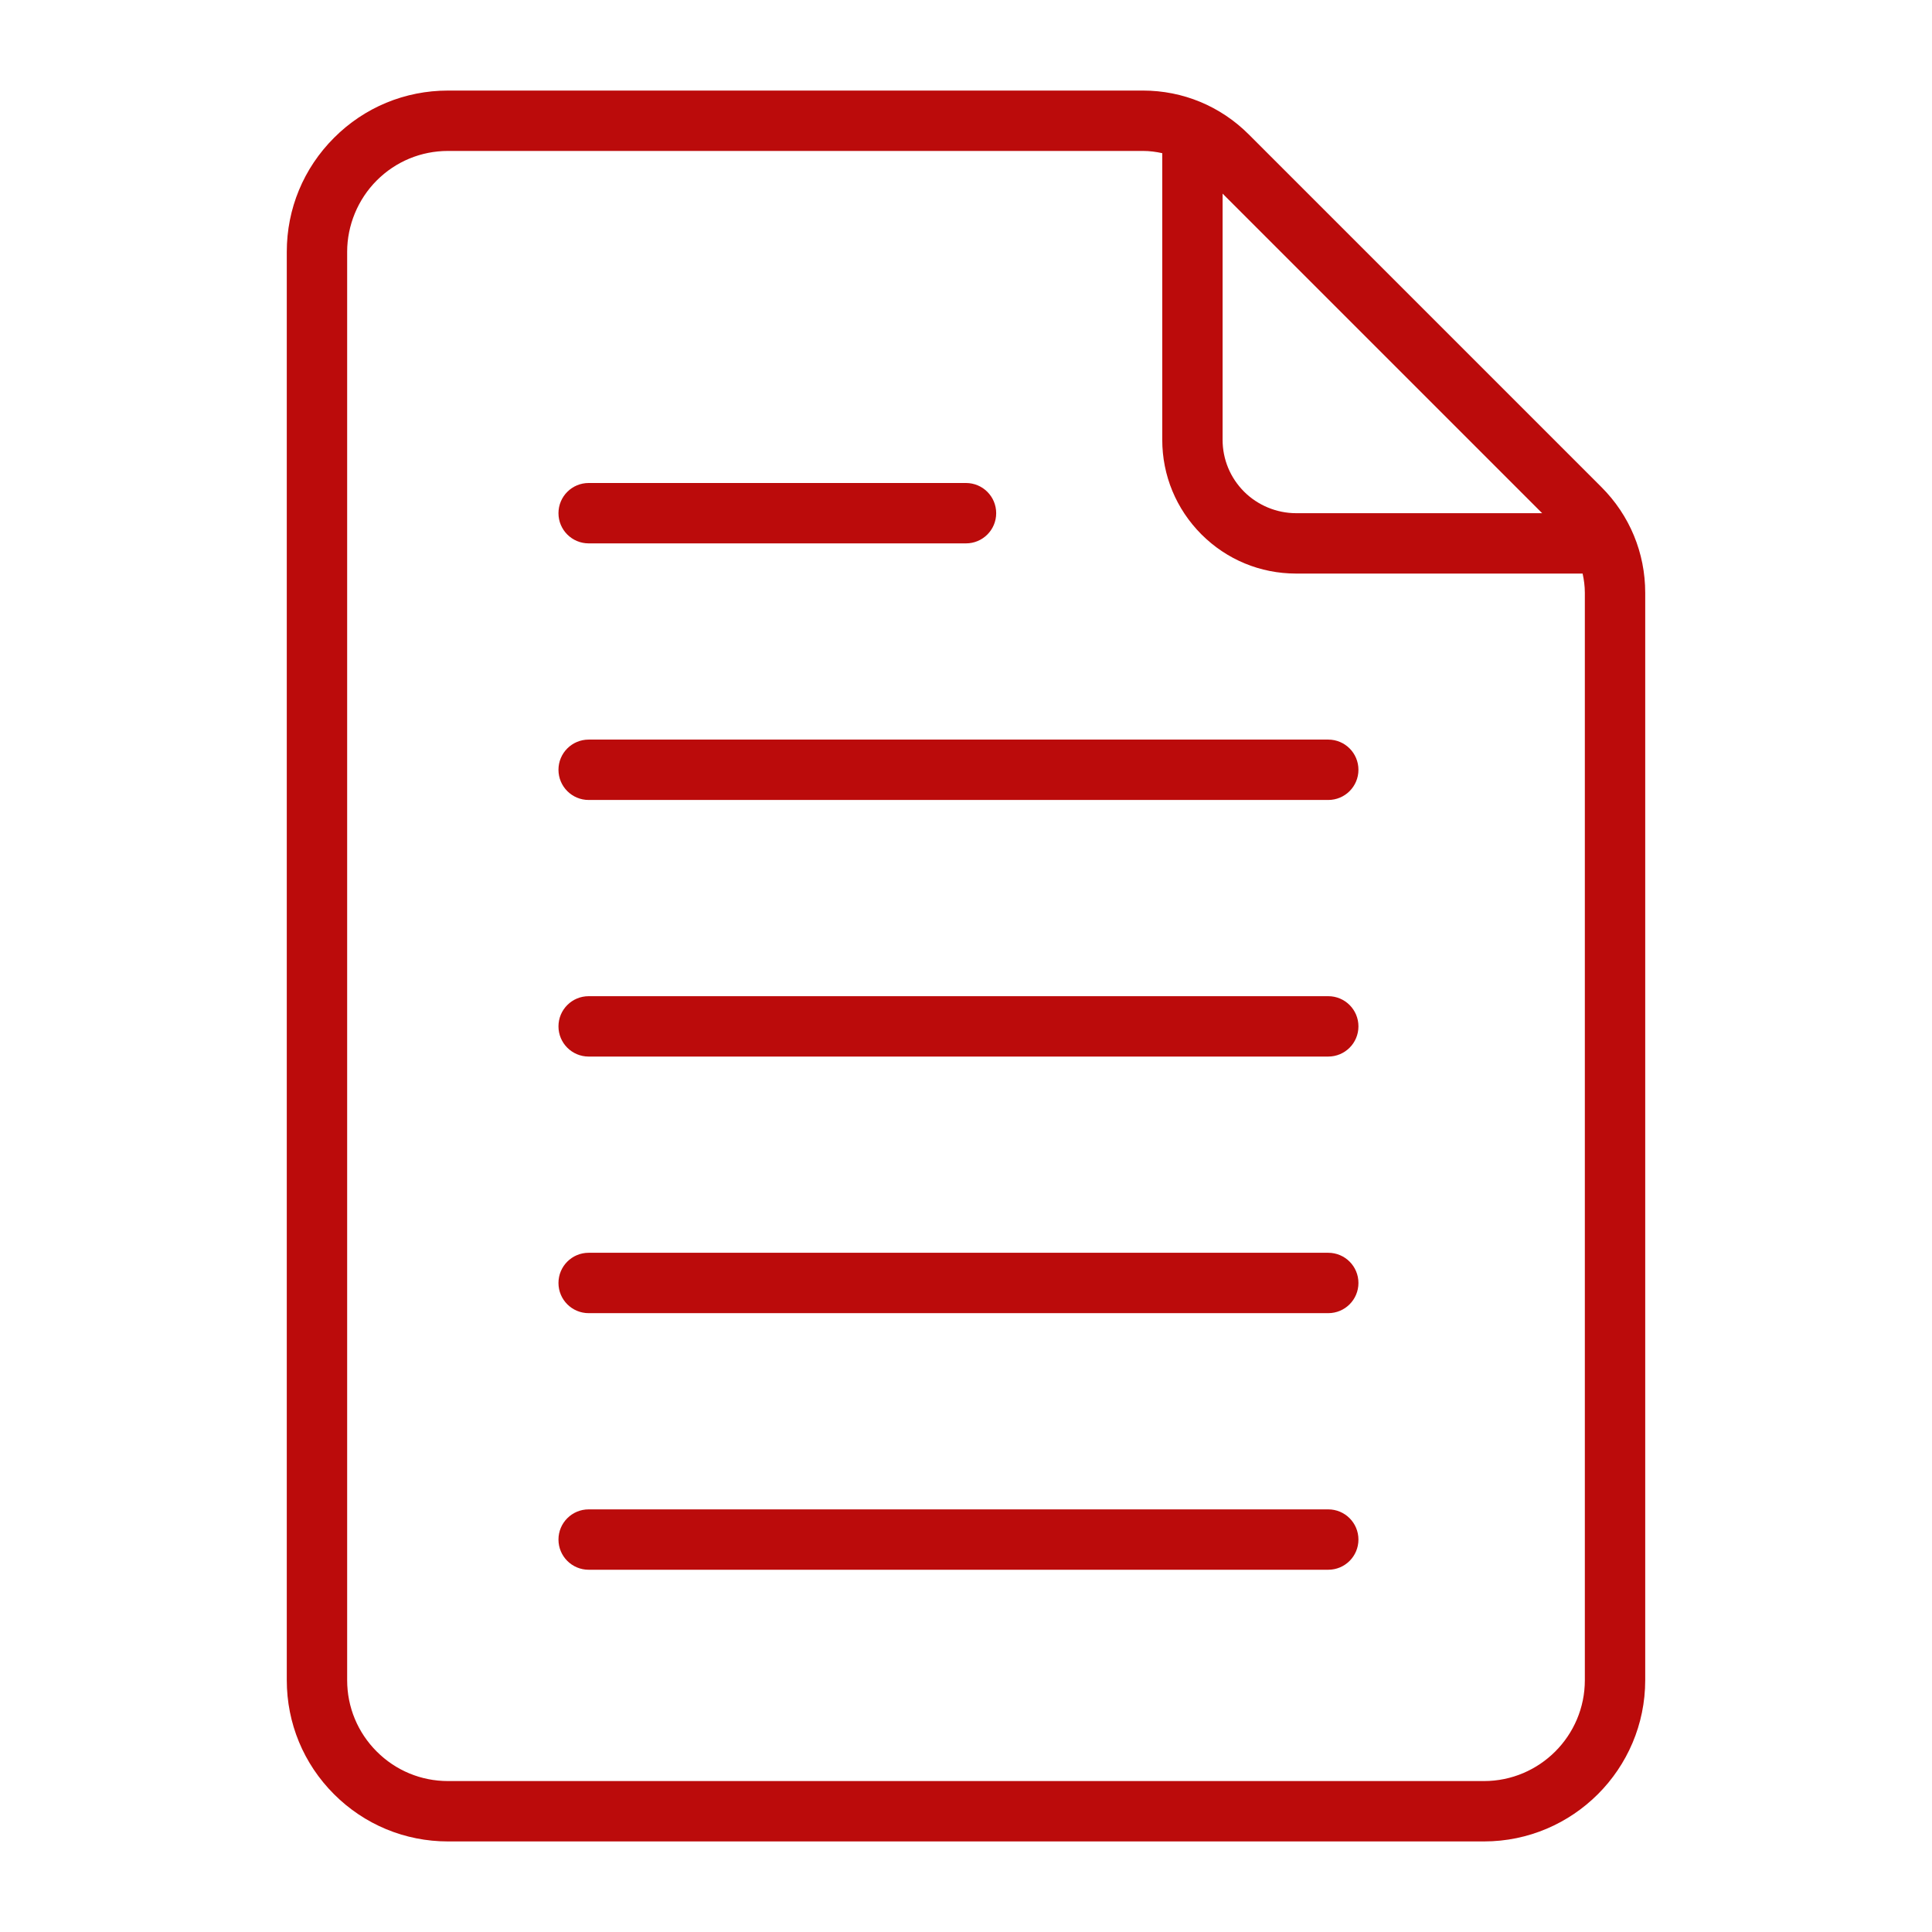 <svg xmlns="http://www.w3.org/2000/svg" version="1.1" xmlns:xlink="http://www.w3.org/1999/xlink" xmlns:svgjs="http://svgjs.com/svgjs" width="512" height="512" x="0" y="0" viewBox="0 0 64 64" style="enable-background:new 0 0 512 512" xml:space="preserve" class=""><g><g><path d="m53.049 16.135-11.684-11.684c-.936-.935-2.18-1.451-3.503-1.451h-23.02c-1.428 0-2.77.556-3.776 1.564-1.01 1.009-1.566 2.35-1.566 3.778v47.316c0 1.427.556 2.769 1.564 3.777s2.351 1.565 3.778 1.565h34.316c2.945 0 5.342-2.396 5.342-5.342v-36.02c0-1.325-.516-2.569-1.451-3.503zm-12.549-9.721 10.586 10.586h-8.153c-.64 0-1.267-.26-1.72-.712-.459-.46-.713-1.071-.713-1.721zm12 49.244c0 1.843-1.499 3.342-3.342 3.342h-34.316c-.893 0-1.732-.348-2.363-.979-.631-.632-.979-1.471-.979-2.363v-47.316c0-.88.357-1.74.979-2.363.631-.631 1.47-.979 2.363-.979h23.021c.218 0 .43.028.638.074v9.493c0 1.183.461 2.296 1.299 3.136.837.836 1.95 1.297 3.133 1.297h9.493c.046.208.074.42.074.638z" fill="#bb0b0b" data-original="#000000" class=""></path><path d="m19.5 18h12.5c.552 0 1-.447 1-1s-.448-1-1-1h-12.5c-.552 0-1 .447-1 1s.448 1 1 1z" fill="#bb0b0b" data-original="#000000" class=""></path><path d="m44 24.5h-24.5c-.552 0-1 .447-1 1s.448 1 1 1h24.5c.552 0 1-.447 1-1s-.448-1-1-1z" fill="#bb0b0b" data-original="#000000" class=""></path><path d="m44 33h-24.5c-.552 0-1 .447-1 1s.448 1 1 1h24.5c.552 0 1-.447 1-1s-.448-1-1-1z" fill="#bb0b0b" data-original="#000000" class=""></path><path d="m44 41.5h-24.5c-.552 0-1 .447-1 1s.448 1 1 1h24.5c.552 0 1-.447 1-1s-.448-1-1-1z" fill="#bb0b0b" data-original="#000000" class=""></path><path d="m44 50h-24.5c-.552 0-1 .447-1 1s.448 1 1 1h24.5c.552 0 1-.447 1-1s-.448-1-1-1z" fill="#bb0b0b" data-original="#000000" class=""></path></g></g></svg>